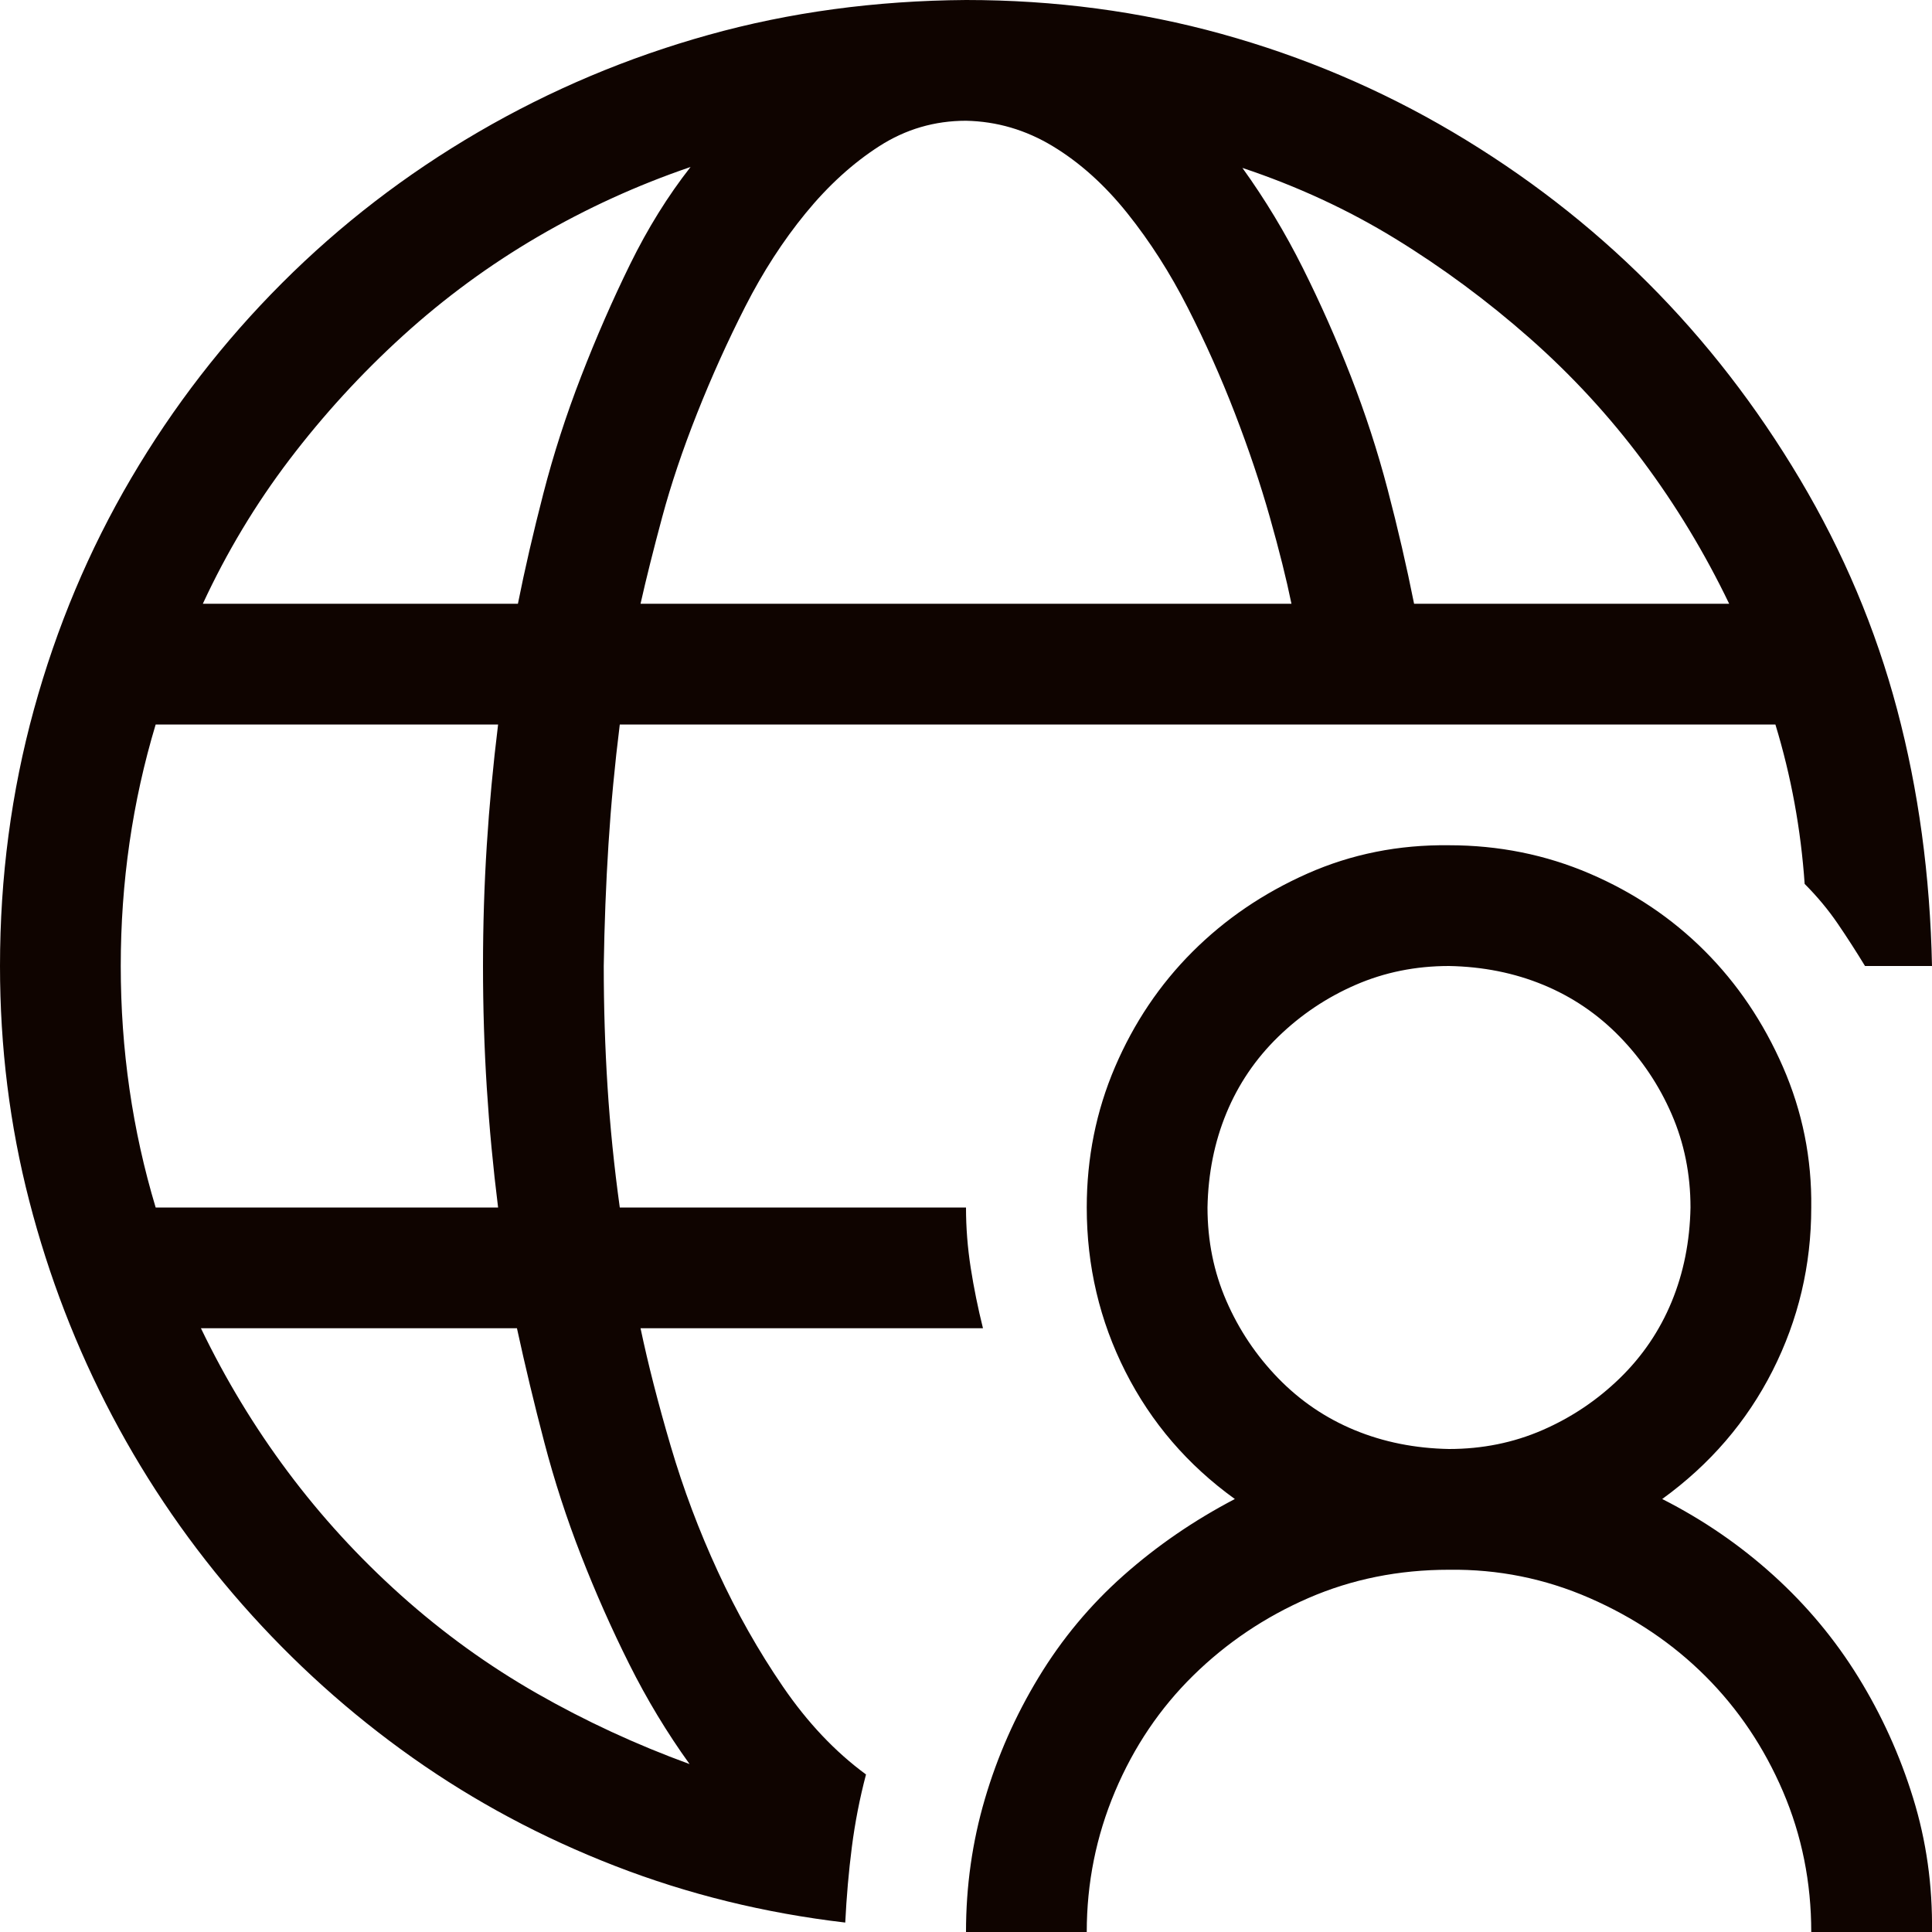 <svg width="70" height="70" viewBox="0 0 70 70" fill="none" xmlns="http://www.w3.org/2000/svg">
<g id="fluent-mdl2:join-online-meeting" clip-path="url(#clip0_139_462)">
<path id="Vector" d="M31.377 64.292C31.149 65.158 30.978 66.035 30.864 66.924C30.75 67.812 30.671 68.724 30.625 69.658C27.708 69.316 24.928 68.633 22.285 67.607C19.642 66.582 17.192 65.272 14.937 63.677C12.681 62.082 10.63 60.236 8.784 58.14C6.938 56.043 5.366 53.765 4.067 51.304C2.769 48.843 1.766 46.245 1.06 43.511C0.353 40.776 0 37.94 0 35C0 31.787 0.41 28.688 1.23 25.703C2.051 22.718 3.224 19.927 4.751 17.329C6.278 14.731 8.101 12.373 10.22 10.254C12.339 8.135 14.709 6.312 17.329 4.785C19.95 3.258 22.73 2.085 25.669 1.265C28.608 0.444 31.719 0.023 35 0C38.213 0 41.3 0.41 44.263 1.23C47.225 2.051 50.016 3.236 52.637 4.785C55.257 6.335 57.616 8.158 59.712 10.254C61.808 12.35 63.643 14.72 65.215 17.363C66.787 20.006 67.961 22.787 68.735 25.703C69.51 28.62 69.932 31.719 70 35H67.573C67.254 34.476 66.924 33.963 66.582 33.462C66.24 32.961 65.841 32.482 65.386 32.026C65.249 30.044 64.896 28.119 64.326 26.25H22.456C22.274 27.708 22.137 29.155 22.046 30.591C21.955 32.026 21.898 33.496 21.875 35C21.875 36.481 21.921 37.94 22.012 39.375C22.103 40.81 22.251 42.269 22.456 43.75H35C35 44.479 35.057 45.208 35.171 45.938C35.285 46.667 35.433 47.396 35.615 48.125H23.208C23.481 49.424 23.846 50.848 24.302 52.398C24.758 53.947 25.327 55.462 26.011 56.943C26.694 58.425 27.48 59.815 28.369 61.113C29.258 62.412 30.26 63.472 31.377 64.292ZM62.651 21.875C61.763 20.029 60.715 18.297 59.507 16.68C58.299 15.062 56.932 13.581 55.405 12.236C53.879 10.892 52.261 9.696 50.552 8.647C48.843 7.599 46.997 6.745 45.015 6.084C45.835 7.223 46.564 8.431 47.202 9.707C47.84 10.983 48.421 12.293 48.945 13.638C49.469 14.982 49.914 16.349 50.278 17.739C50.643 19.129 50.962 20.508 51.235 21.875H62.651ZM35 4.375C33.861 4.375 32.812 4.683 31.855 5.298C30.898 5.913 30.01 6.722 29.189 7.725C28.369 8.727 27.64 9.855 27.002 11.108C26.364 12.362 25.783 13.649 25.259 14.971C24.735 16.292 24.313 17.546 23.994 18.73C23.675 19.915 23.413 20.963 23.208 21.875H46.792C46.61 20.986 46.348 19.938 46.006 18.73C45.664 17.523 45.242 16.27 44.741 14.971C44.24 13.672 43.67 12.396 43.032 11.143C42.394 9.889 41.665 8.75 40.845 7.725C40.024 6.699 39.124 5.89 38.145 5.298C37.165 4.705 36.117 4.398 35 4.375ZM25.02 6.05C23.083 6.711 21.237 7.554 19.482 8.579C17.728 9.604 16.099 10.801 14.595 12.168C13.091 13.535 11.724 15.028 10.493 16.645C9.263 18.263 8.215 20.006 7.349 21.875H18.765C19.015 20.622 19.323 19.289 19.688 17.876C20.052 16.463 20.508 15.05 21.055 13.638C21.602 12.225 22.194 10.869 22.832 9.57C23.47 8.271 24.199 7.098 25.02 6.05ZM4.375 35C4.375 38.031 4.797 40.947 5.64 43.75H18.047C17.865 42.292 17.728 40.845 17.637 39.409C17.546 37.974 17.5 36.504 17.5 35C17.5 33.519 17.546 32.06 17.637 30.625C17.728 29.189 17.865 27.731 18.047 26.25H5.64C4.797 29.053 4.375 31.969 4.375 35ZM7.28 48.125C8.169 49.971 9.217 51.703 10.425 53.32C11.633 54.938 13 56.431 14.526 57.798C16.053 59.165 17.694 60.35 19.448 61.352C21.203 62.355 23.049 63.21 24.985 63.916C24.165 62.777 23.436 61.569 22.798 60.293C22.16 59.017 21.579 57.707 21.055 56.362C20.531 55.018 20.086 53.651 19.722 52.261C19.357 50.871 19.027 49.492 18.73 48.125H7.28ZM60.225 54.312C61.706 55.063 63.05 55.986 64.258 57.08C65.466 58.174 66.491 59.404 67.334 60.772C68.177 62.139 68.838 63.597 69.316 65.147C69.795 66.696 70.023 68.314 70 70H65.625C65.625 68.2 65.283 66.502 64.6 64.907C63.916 63.312 62.982 61.922 61.797 60.737C60.612 59.552 59.211 58.607 57.593 57.9C55.975 57.194 54.277 56.852 52.5 56.875C50.677 56.875 48.98 57.217 47.407 57.9C45.835 58.584 44.445 59.518 43.237 60.703C42.03 61.888 41.084 63.289 40.4 64.907C39.717 66.525 39.375 68.223 39.375 70H35C35 68.337 35.228 66.73 35.684 65.181C36.139 63.631 36.789 62.161 37.632 60.772C38.475 59.382 39.5 58.151 40.708 57.08C41.916 56.009 43.26 55.086 44.741 54.312C43.032 53.081 41.711 51.543 40.776 49.697C39.842 47.852 39.375 45.869 39.375 43.75C39.375 41.95 39.717 40.252 40.4 38.657C41.084 37.062 42.018 35.672 43.203 34.487C44.388 33.302 45.778 32.357 47.373 31.65C48.968 30.944 50.677 30.602 52.5 30.625C54.3 30.625 55.998 30.967 57.593 31.65C59.188 32.334 60.578 33.268 61.763 34.453C62.948 35.638 63.893 37.039 64.6 38.657C65.306 40.275 65.648 41.973 65.625 43.75C65.625 45.846 65.158 47.817 64.224 49.663C63.289 51.509 61.956 53.058 60.225 54.312ZM52.5 52.5C53.708 52.5 54.836 52.272 55.884 51.816C56.932 51.361 57.866 50.734 58.687 49.937C59.507 49.139 60.133 48.216 60.566 47.168C60.999 46.12 61.227 44.98 61.25 43.75C61.25 42.542 61.022 41.414 60.566 40.366C60.111 39.318 59.484 38.384 58.687 37.563C57.889 36.743 56.966 36.117 55.918 35.684C54.87 35.251 53.73 35.023 52.5 35C51.292 35 50.164 35.228 49.116 35.684C48.068 36.139 47.134 36.766 46.313 37.563C45.493 38.361 44.867 39.284 44.434 40.332C44.001 41.38 43.773 42.52 43.75 43.75C43.75 44.958 43.978 46.086 44.434 47.134C44.889 48.182 45.516 49.116 46.313 49.937C47.111 50.757 48.034 51.383 49.082 51.816C50.13 52.249 51.27 52.477 52.5 52.5Z" fill="#0F0400"/>
</g>
<defs>
<clipPath id="clip0_139_462">
<rect width="70" height="70" fill="white"/>
</clipPath>
</defs>
</svg>

